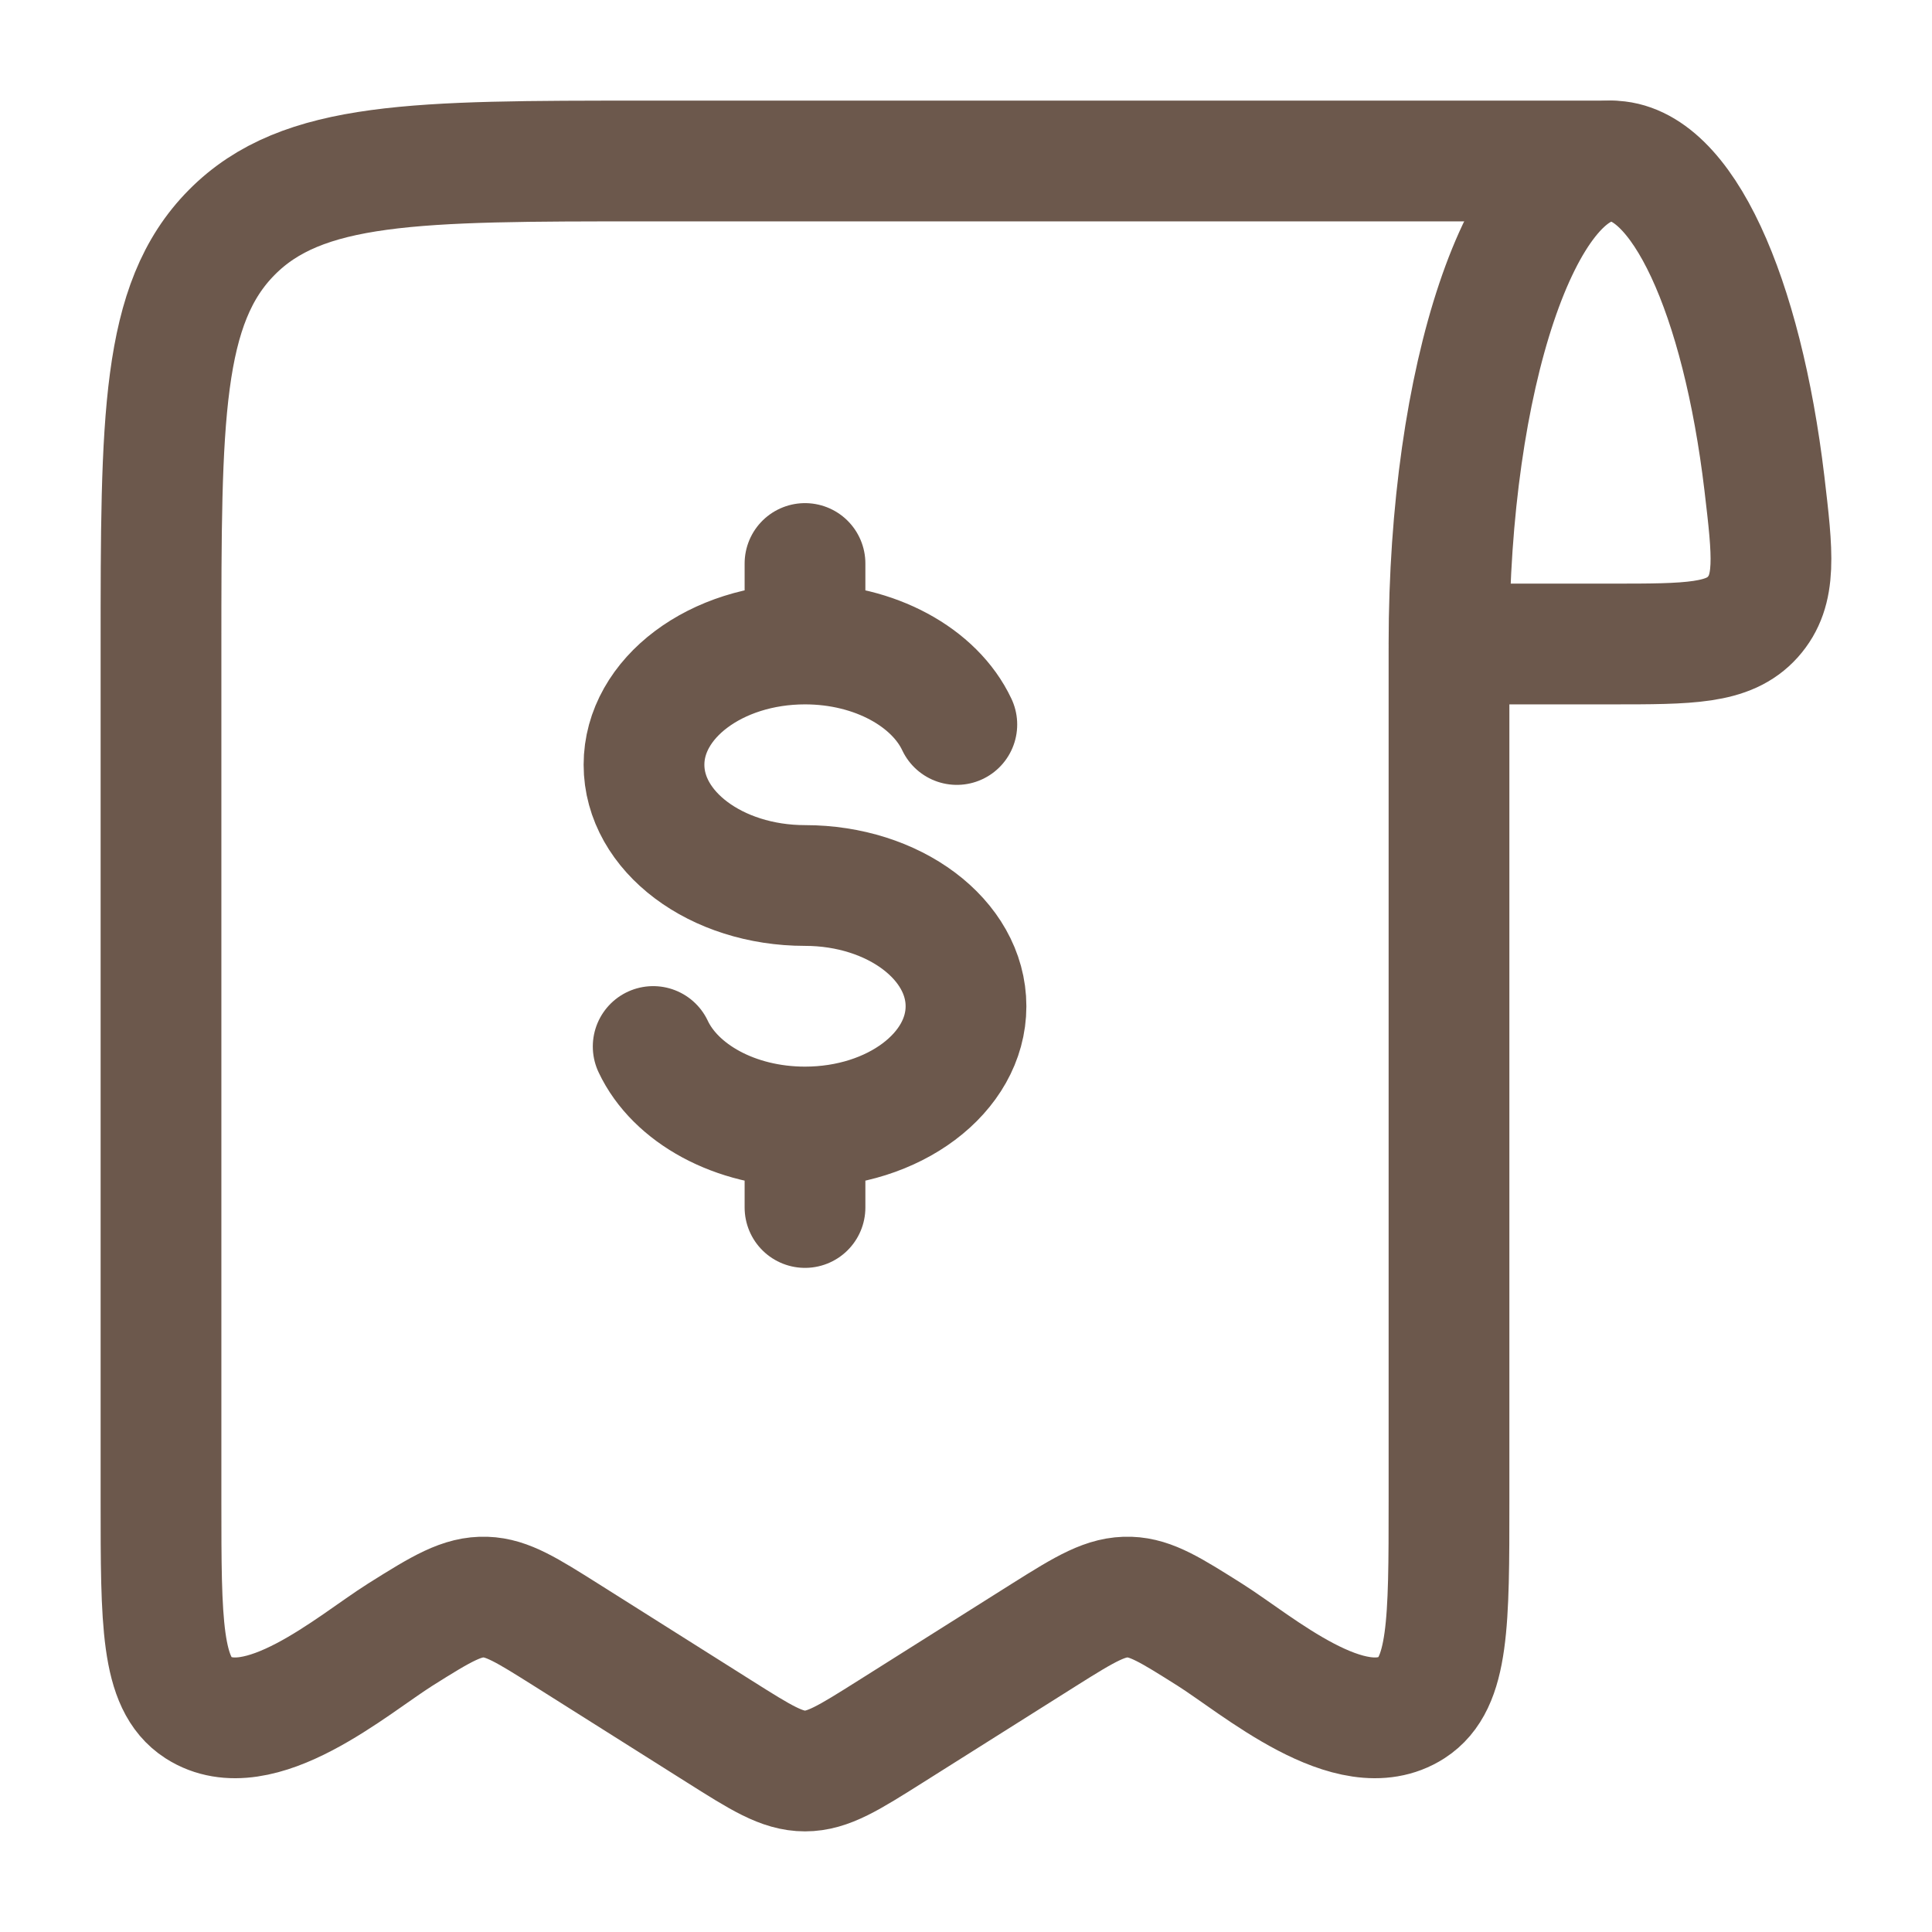 <svg xmlns="http://www.w3.org/2000/svg" width="128" height="128" viewBox="0 0 24 24"><g fill="none" stroke="#6c584c" stroke-linecap="round" stroke-linejoin="round" stroke-width="1.5" color="#6c584c"><path d="M20.016 2C18.903 2 18 4.686 18 8h2.016c.972 0 1.457 0 1.758-.335c.3-.336.248-.778.144-1.661C21.64 3.67 20.894 2 20.016 2"/><path d="M18 8.054v10.592c0 1.511 0 2.267-.462 2.565c-.755.486-1.922-.534-2.509-.904c-.485-.306-.727-.458-.996-.467c-.291-.01-.538.137-1.062.467l-1.911 1.205c-.516.325-.773.488-1.06.488s-.545-.163-1.06-.488l-1.91-1.205c-.486-.306-.728-.458-.997-.467c-.291-.01-.538.137-1.062.467c-.587.37-1.754 1.39-2.51.904C2 20.913 2 20.158 2 18.646V8.054c0-2.854 0-4.28.879-5.167C3.757 2 5.172 2 8 2h12"/><path d="M10 8c-1.105 0-2 .672-2 1.5s.895 1.5 2 1.5s2 .672 2 1.5s-.895 1.5-2 1.5m0-6c.87 0 1.612.417 1.886 1M10 8V7m0 7c-.87 0-1.612-.417-1.886-1M10 14v1"/></g></svg>